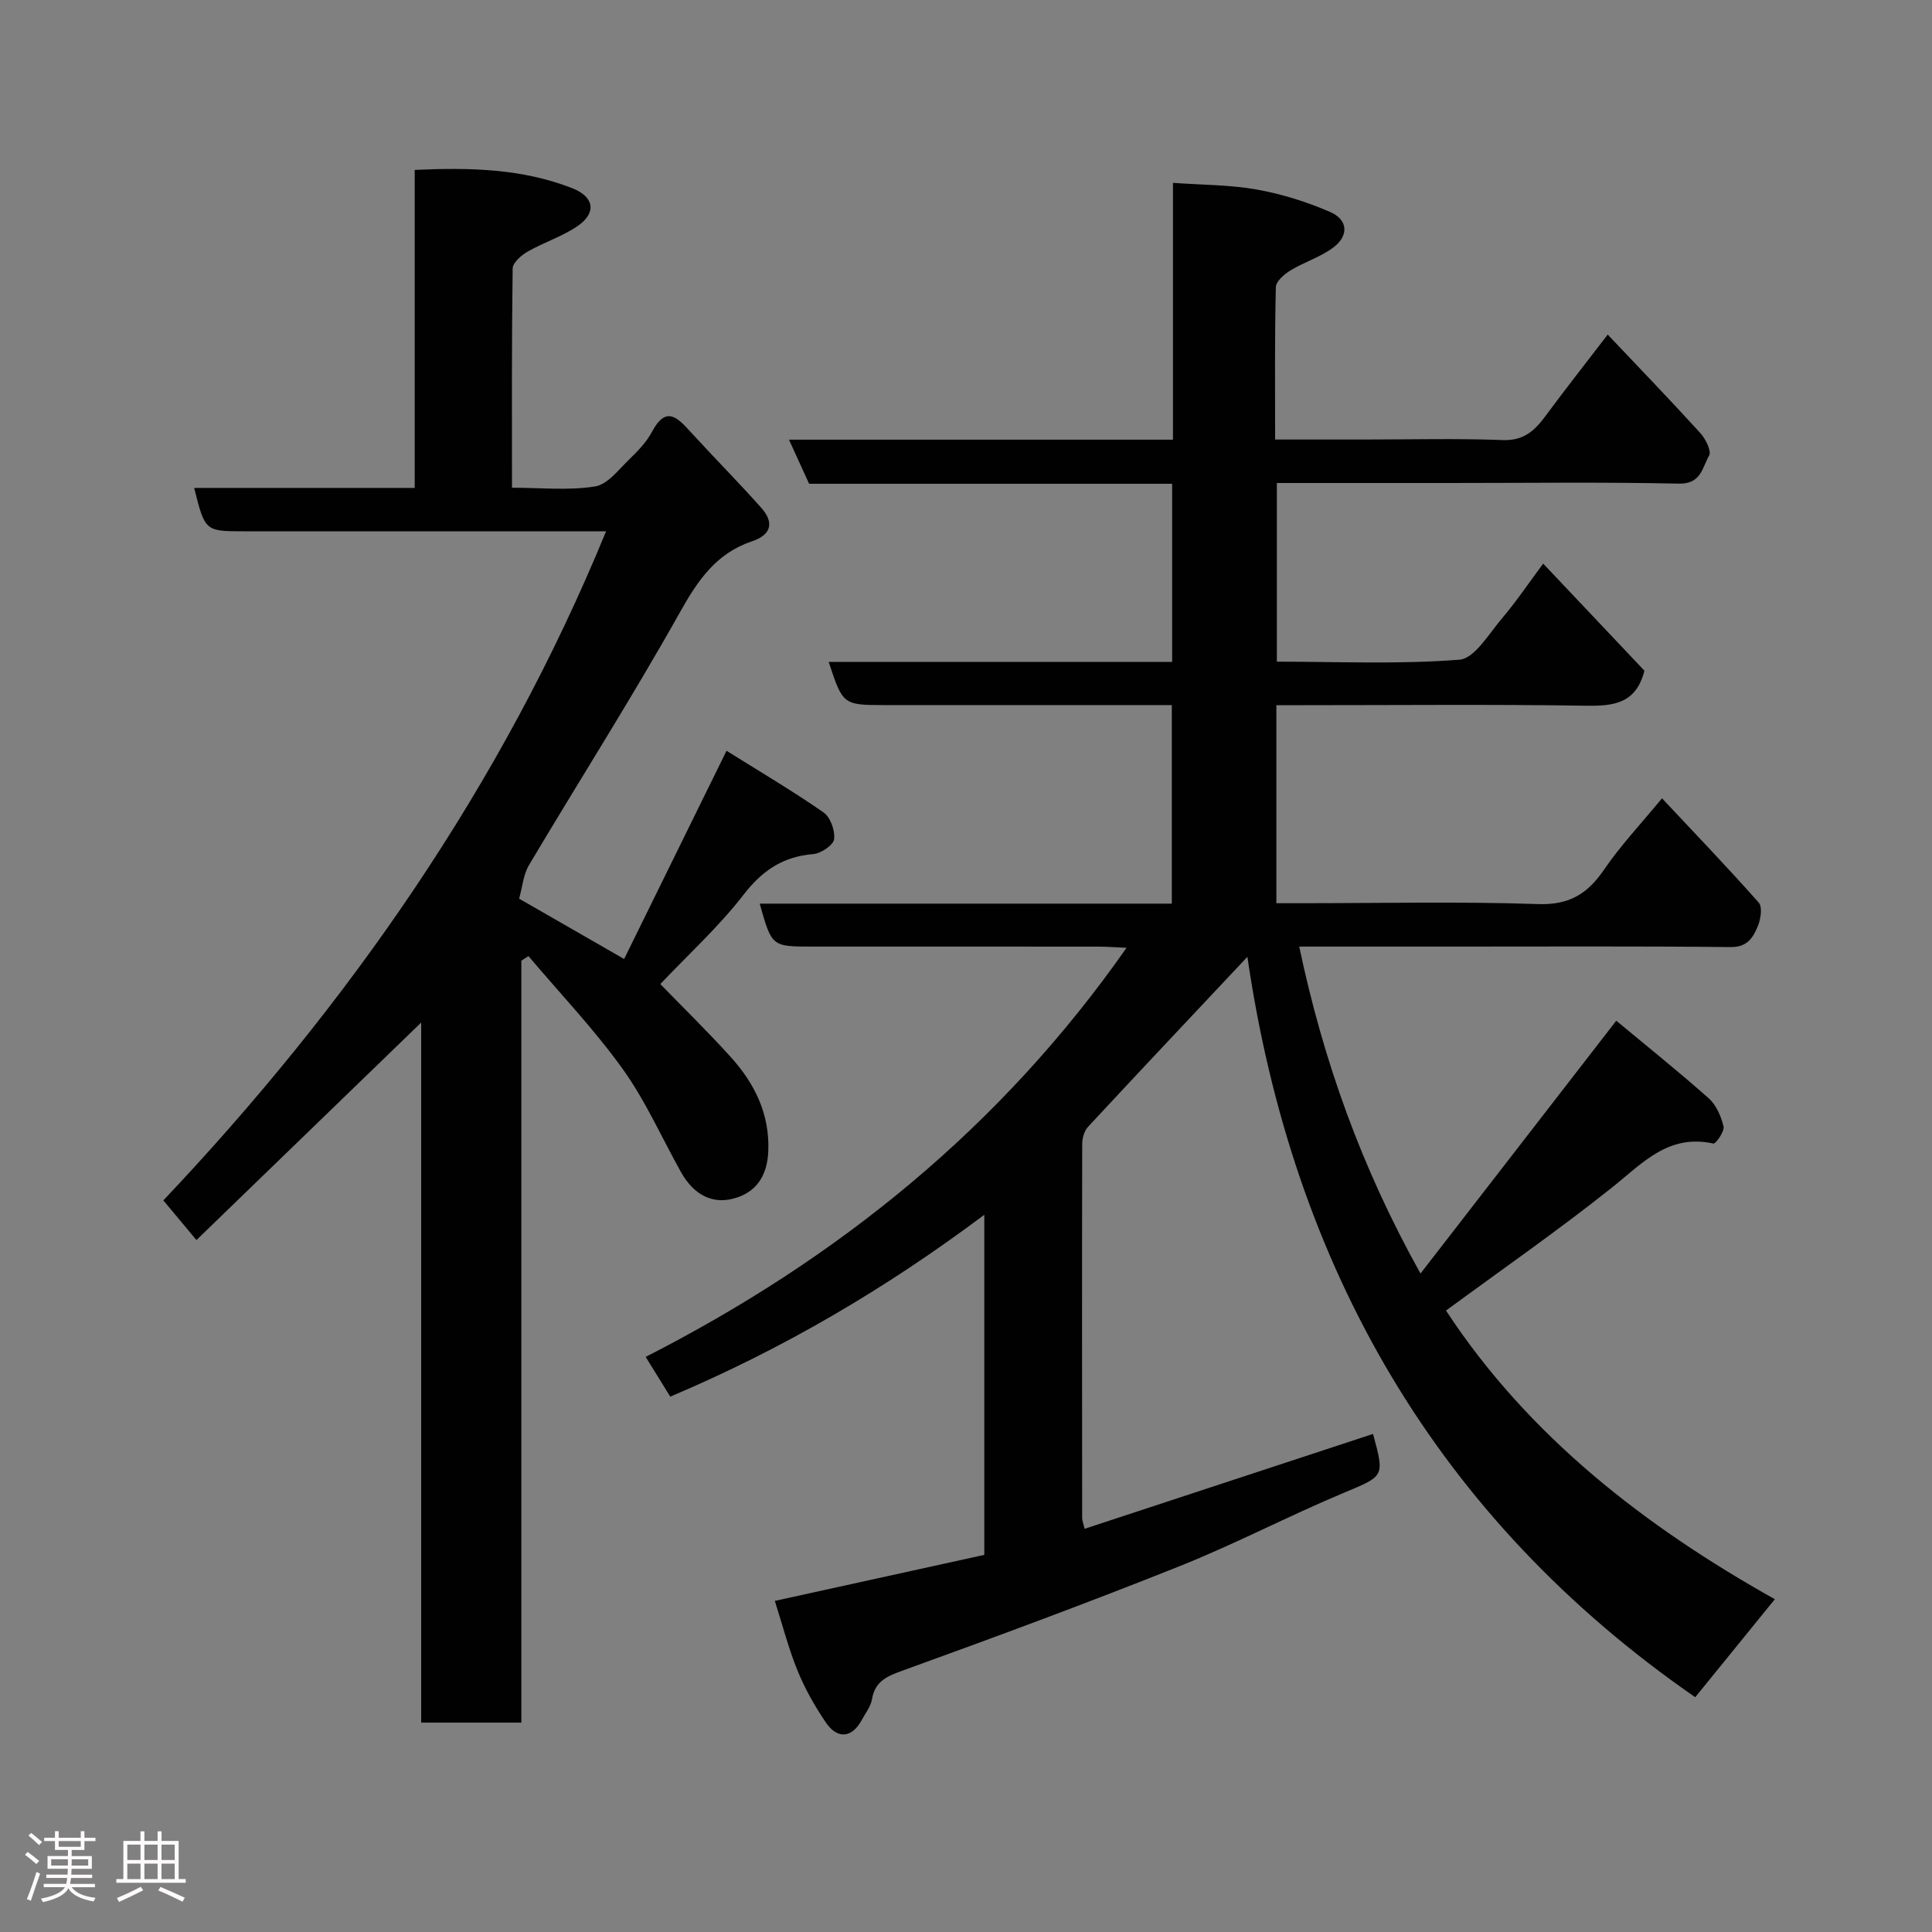 <svg enable-background="new 0 0 400 400" viewBox="0 0 400 400" xmlns="http://www.w3.org/2000/svg"><rect x="0" y="0" width="400" height="400" fill="#808080" stroke="none"/><path d="m5.17 384 .55-.58c.85.61 1.65 1.24 2.4 1.87l-.59.64c-.83-.73-1.62-1.38-2.36-1.93m1.22 9.53-.82-.34c.71-1.76 1.37-3.64 1.98-5.63.24.13.5.25.76.36-.6 1.67-1.24 3.54-1.92 5.61m-.5-13.5.57-.54c.56.44 1.31 1.06 2.26 1.87l-.64.64c-.68-.66-1.41-1.32-2.19-1.97m3.25.46h2.24v-1.36h.77v1.36h4.57v-1.36h.76v1.36h2.28v.69h-2.28v1.84h-2.64v1.26h4.18v2.64h-4.21c0 .45-.02.86-.05 1.21h4.32v.69h-4.38c-.04.34-.1.75-.19 1.22h5.15v.69h-4.82c.87 1.19 2.51 1.92 4.93 2.19-.17.31-.3.57-.37.76-2.77-.49-4.52-1.41-5.26-2.76-.56 1.26-2.3 2.23-5.24 2.9-.12-.24-.26-.48-.43-.72 2.73-.55 4.38-1.34 4.96-2.38h-4.38v-.69h4.65c.1-.38.17-.79.21-1.22h-4.32v-.69h4.4c.03-.34.05-.75.05-1.21h-4.2v-2.64h4.23v-1.26h-2.69v-1.84h-2.24zm1.46 4.46v1.29h3.45c.01-.4.02-.57.01-.53v-.32-.45h-3.46zm1.55-2.59h4.57v-1.19h-4.57zm6.11 2.59h-3.42v.77c-.02.19-.01.37-.02.53h3.44z" fill="#fcfafa"/><path d="m32.63 379.16h.82v1.98h3.54v7.89h1.46v.78h-14.37v-.78h1.46v-7.89h3.54v-1.98h.82v1.98h2.73zm-3.49 11.48.5.73c-1.61.82-3.28 1.63-5 2.41-.13-.27-.28-.55-.44-.82 1.75-.72 3.4-1.49 4.94-2.32m-2.78-5.55h2.73v-3.18h-2.73zm0 3.95h2.73v-3.2h-2.73zm3.54-3.95h2.73v-3.18h-2.73zm0 3.95h2.73v-3.2h-2.73zm7.89 4.68c-1.84-.92-3.51-1.7-5.02-2.32l.45-.73c1.89.8 3.57 1.55 5.04 2.23zm-1.62-11.81h-2.73v3.18h2.73zm-2.73 7.13h2.73v-3.2h-2.73z" fill="#fcfafa"/><g fill="#010102"><path d="m350.98 351.39c-53.54-37.03-83.37-89.16-92.72-153.29-11.07 11.78-22.08 23.44-32.99 35.19-.78.84-1.21 2.35-1.21 3.54-.06 25.83-.03 51.66-.01 77.49 0 .47.21.95.51 2.2 19.98-6.57 39.84-13.11 59.71-19.64 2.45 8.99 2.32 8.67-6.19 12.25-11.43 4.8-22.45 10.58-33.95 15.17-18.88 7.54-37.95 14.59-57.07 21.51-3.34 1.21-5.87 2.17-6.53 6.01-.26 1.54-1.39 2.94-2.17 4.38-1.98 3.63-5 3.95-7.4.39-2.26-3.34-4.3-6.93-5.82-10.66-1.9-4.66-3.16-9.59-4.72-14.48 14.41-3.17 28.81-6.33 43.37-9.53 0-23.18 0-46.15 0-70.41-20.41 15.29-41.71 27.79-65.02 37.65-1.56-2.52-3.13-5.07-5.09-8.23 39.87-20.34 73.55-47.54 99.56-84.7-2.16-.09-3.89-.23-5.61-.24-19.83-.02-39.66-.01-59.49-.01-8.35 0-8.35 0-10.85-8.89h85.32c0-13.67 0-27.05 0-41.11-1.67 0-3.43 0-5.2 0-18 0-36 0-53.99 0-8.9 0-8.9 0-11.85-8.93h71.11c0-12.44 0-24.49 0-36.89-25.06 0-49.99 0-75.16 0-1.34-2.94-2.59-5.67-4.17-9.13h79.5c0-17.73 0-35 0-53.17 6.08.44 11.81.39 17.35 1.38 5.19.93 10.36 2.55 15.2 4.65 3.66 1.59 3.91 4.84.74 7.28-2.65 2.04-6.07 3.05-8.97 4.82-1.28.78-2.99 2.26-3.02 3.45-.25 10.32-.15 20.62-.15 31.56h18.13c9.67 0 19.34-.25 28.99.11 4.35.17 6.63-1.96 8.88-5.01 3.98-5.39 8.13-10.66 12.86-16.83 6.59 6.96 12.99 13.59 19.18 20.4 1.09 1.2 2.35 3.74 1.81 4.66-1.4 2.38-1.61 5.9-6.21 5.8-15.81-.34-31.64-.13-47.48-.13-11.82 0-23.63 0-35.8 0v36.99c12.62 0 25.27.58 37.8-.41 3.14-.25 6.08-5.34 8.77-8.5 2.95-3.47 5.51-7.28 8.57-11.39 7.28 7.7 14.31 15.14 20.96 22.17-1.73 6.83-6.38 7.34-12.1 7.25-19.49-.3-38.99-.11-58.49-.11-1.79 0-3.58 0-5.61 0v41h5.24c16.33 0 32.67-.37 48.99.18 6.45.22 10.21-2.15 13.62-7.14 3.4-4.98 7.59-9.42 11.99-14.76 6.87 7.33 13.6 14.33 20.03 21.6.8.9.41 3.42-.19 4.86-.96 2.31-2.12 4.38-5.59 4.34-19.16-.2-38.33-.1-57.49-.1-10.48 0-20.96 0-31.87 0 4.99 23.65 12.86 45.75 25.11 67.69 13.53-17.47 26.79-34.6 40.53-52.34 5.92 4.92 12.66 10.32 19.12 16.04 1.57 1.39 2.6 3.76 3.09 5.86.23 1.01-1.63 3.63-2.1 3.53-9.34-2.07-14.71 4.1-21.05 9.15-11.08 8.83-22.75 16.93-34.31 25.43 17 25.94 41.13 44.66 68.08 59.76-5.42 6.66-10.77 13.26-16.48 20.29z"/><path d="m107.94 198.9v157.75c-6.92 0-13.63 0-20.74 0 0-48.95 0-97.87 0-144.94-14.95 14.47-30.65 29.66-46.53 45.03-2.59-3.1-4.58-5.49-6.85-8.21 37.94-40.12 69.96-85.59 91.66-138.53-1.74 0-3.31 0-4.88 0-23.33 0-46.65 0-69.98 0-8.17 0-8.17 0-10.42-8.98h45.66c0-22.07 0-43.67 0-65.84 11.35-.52 22.25-.29 32.65 3.8 4.59 1.8 5 5.15 1.05 7.84-3.17 2.16-6.98 3.36-10.33 5.28-1.31.75-3.07 2.29-3.09 3.49-.21 14.95-.14 29.91-.14 45.39 6.03 0 11.74.61 17.21-.27 2.62-.42 4.91-3.53 7.13-5.66 1.76-1.7 3.54-3.56 4.67-5.69 2.93-5.5 5.31-2.84 8.02.12 4.8 5.25 9.82 10.31 14.55 15.62 2.71 3.03 2.2 5.6-1.91 6.98-7.31 2.45-11.12 7.95-14.82 14.55-9.96 17.77-20.92 34.97-31.33 52.48-1.18 1.99-1.37 4.57-2.04 6.95 7.28 4.19 14.02 8.06 21.74 12.49 7.02-14.28 13.95-28.36 21.2-43.11 6.7 4.19 13.55 8.23 20.07 12.75 1.43.99 2.44 3.79 2.2 5.56-.17 1.24-2.71 2.95-4.31 3.08-6.31.51-10.58 3.42-14.48 8.47-5.11 6.6-11.38 12.31-17.19 18.44 4.6 4.74 9.74 9.75 14.55 15.07 4.94 5.46 8.09 11.73 7.81 19.45-.17 4.59-2.01 8.06-6.18 9.57-5.03 1.83-9.17-.25-11.94-5.23-3.98-7.13-7.31-14.72-12.05-21.31-5.9-8.21-12.94-15.6-19.49-23.34-.5.33-.99.64-1.47.95z"/></g></svg>